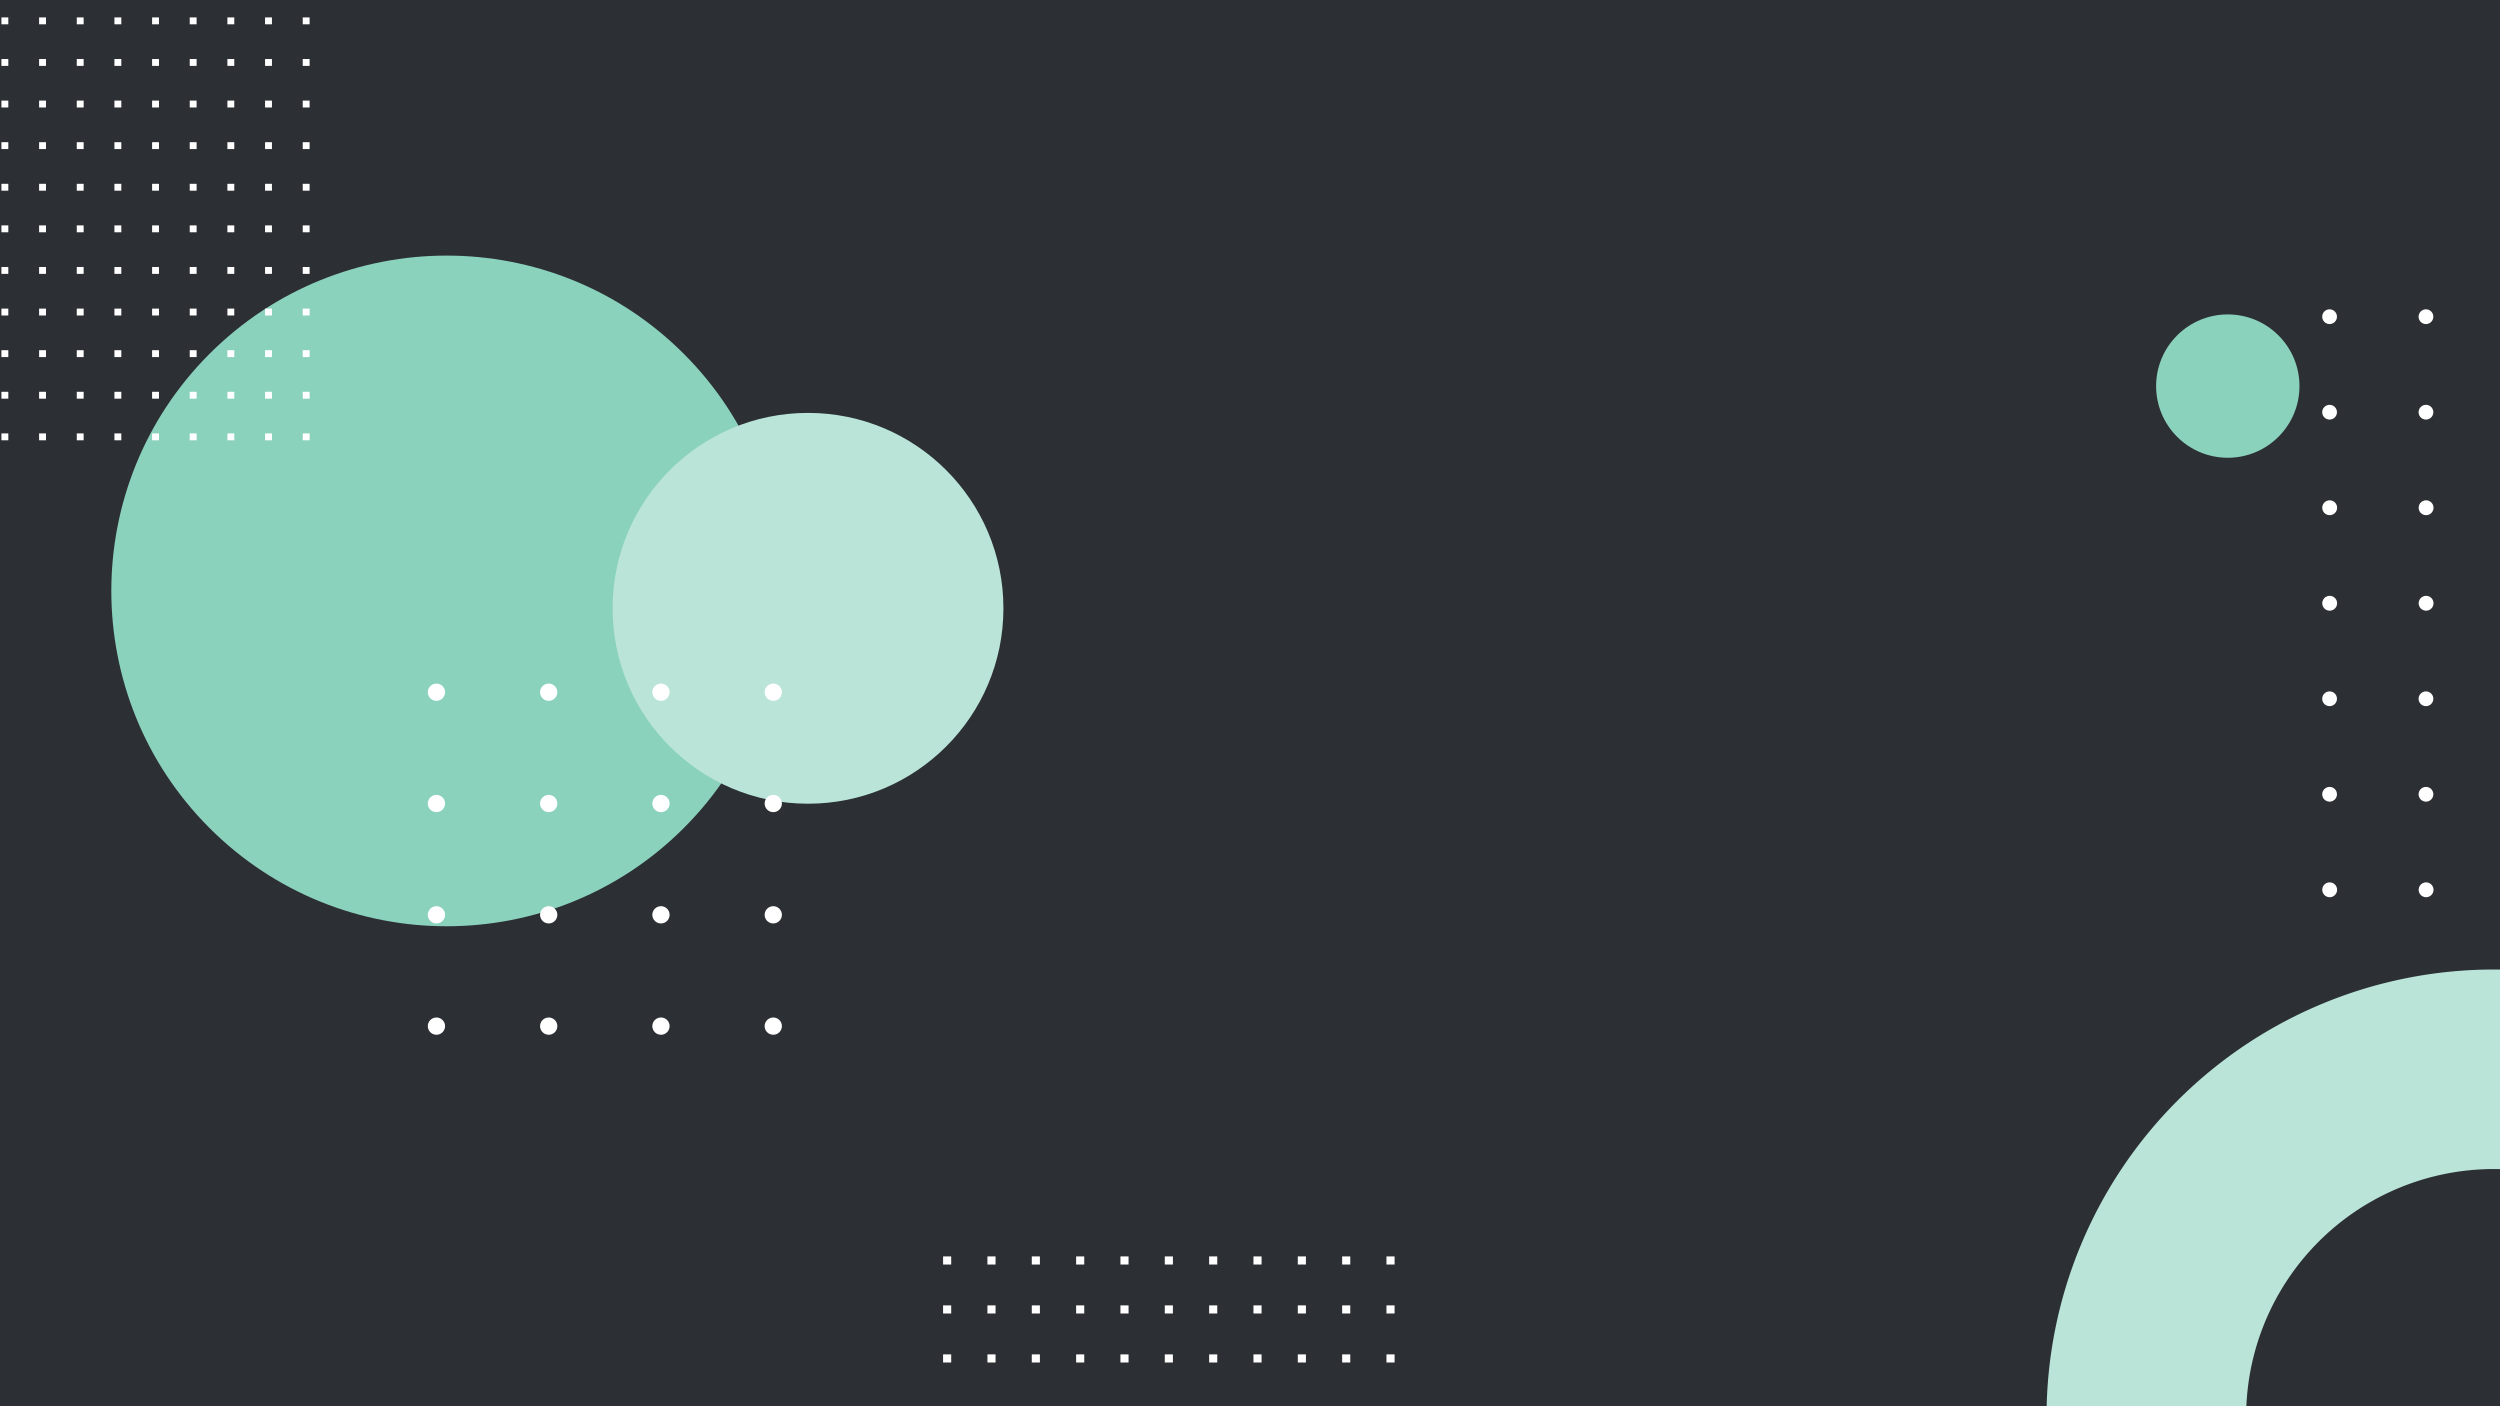 <svg xmlns="http://www.w3.org/2000/svg" viewBox="0 0 752 423"><defs><style>.cls-1{fill:#2c2f33;}.cls-2{fill:#8bd2bd;}.cls-3{fill:#b9e4d7;}.cls-4{fill:#fff;}.cls-5{fill:none;}</style></defs><g id="BACKGROUND"><rect class="cls-1" width="752" height="423"/></g><g id="OBJECTS"><circle class="cls-2" cx="134.36" cy="177.75" r="100.87" transform="translate(-86.34 147.07) rotate(-45)"/><circle class="cls-3" cx="243.05" cy="182.98" r="58.78"/><path class="cls-3" d="M884.72,426.19A134.56,134.56,0,1,0,750.16,560.75,134.56,134.56,0,0,0,884.72,426.19Zm-209.08,0a74.53,74.53,0,1,1,74.52,74.52A74.52,74.52,0,0,1,675.64,426.19Z"/><circle class="cls-2" cx="670.12" cy="116.14" r="21.56" transform="translate(114.15 507.86) rotate(-45)"/><rect class="cls-4" x="0.43" y="5.24" width="2.07" height="2.07"/><rect class="cls-4" x="0.43" y="17.75" width="2.07" height="2.07"/><rect class="cls-4" x="0.43" y="30.26" width="2.07" height="2.07"/><rect class="cls-4" x="0.43" y="42.77" width="2.07" height="2.07"/><rect class="cls-4" x="0.43" y="55.29" width="2.07" height="2.07"/><rect class="cls-4" x="0.43" y="67.8" width="2.07" height="2.07"/><rect class="cls-4" x="0.43" y="80.31" width="2.07" height="2.07"/><rect class="cls-4" x="0.43" y="92.83" width="2.07" height="2.07"/><rect class="cls-4" x="0.43" y="105.34" width="2.07" height="2.07"/><rect class="cls-4" x="0.43" y="117.85" width="2.07" height="2.07"/><rect class="cls-4" x="0.43" y="130.37" width="2.07" height="2.07"/><rect class="cls-4" x="11.76" y="5.24" width="2.07" height="2.07"/><rect class="cls-4" x="11.76" y="17.75" width="2.07" height="2.07"/><rect class="cls-4" x="11.76" y="30.26" width="2.07" height="2.07"/><rect class="cls-4" x="11.76" y="42.77" width="2.07" height="2.07"/><rect class="cls-4" x="11.76" y="55.29" width="2.07" height="2.07"/><rect class="cls-4" x="11.76" y="67.8" width="2.07" height="2.07"/><rect class="cls-4" x="11.76" y="80.31" width="2.07" height="2.07"/><rect class="cls-4" x="11.76" y="92.83" width="2.07" height="2.07"/><rect class="cls-4" x="11.76" y="105.34" width="2.07" height="2.07"/><rect class="cls-4" x="11.76" y="117.85" width="2.07" height="2.07"/><rect class="cls-4" x="11.76" y="130.37" width="2.07" height="2.07"/><rect class="cls-4" x="23.09" y="5.24" width="2.07" height="2.07"/><rect class="cls-4" x="23.09" y="17.75" width="2.07" height="2.07"/><rect class="cls-4" x="23.09" y="30.26" width="2.07" height="2.07"/><rect class="cls-4" x="23.09" y="42.77" width="2.07" height="2.07"/><rect class="cls-4" x="23.09" y="55.29" width="2.07" height="2.07"/><rect class="cls-4" x="23.09" y="67.8" width="2.07" height="2.07"/><rect class="cls-4" x="23.09" y="80.31" width="2.07" height="2.07"/><rect class="cls-4" x="23.09" y="92.83" width="2.07" height="2.07"/><rect class="cls-4" x="23.09" y="105.34" width="2.07" height="2.07"/><rect class="cls-4" x="23.09" y="117.85" width="2.07" height="2.07"/><rect class="cls-4" x="23.09" y="130.37" width="2.07" height="2.07"/><rect class="cls-4" x="34.42" y="5.24" width="2.07" height="2.07"/><rect class="cls-4" x="34.42" y="17.75" width="2.07" height="2.07"/><rect class="cls-4" x="34.42" y="30.26" width="2.07" height="2.07"/><rect class="cls-4" x="34.42" y="42.77" width="2.07" height="2.07"/><rect class="cls-4" x="34.42" y="55.29" width="2.07" height="2.07"/><rect class="cls-4" x="34.42" y="67.8" width="2.07" height="2.07"/><rect class="cls-4" x="34.42" y="80.31" width="2.07" height="2.07"/><rect class="cls-4" x="34.42" y="92.83" width="2.07" height="2.07"/><rect class="cls-4" x="34.42" y="105.34" width="2.07" height="2.07"/><rect class="cls-4" x="34.42" y="117.85" width="2.07" height="2.07"/><rect class="cls-4" x="34.42" y="130.37" width="2.07" height="2.07"/><rect class="cls-4" x="45.75" y="5.24" width="2.07" height="2.07"/><rect class="cls-4" x="45.75" y="17.75" width="2.07" height="2.07"/><rect class="cls-4" x="45.75" y="30.26" width="2.07" height="2.07"/><rect class="cls-4" x="45.75" y="42.77" width="2.07" height="2.07"/><rect class="cls-4" x="45.75" y="55.29" width="2.07" height="2.07"/><rect class="cls-4" x="45.75" y="67.8" width="2.07" height="2.07"/><rect class="cls-4" x="45.75" y="80.31" width="2.07" height="2.07"/><rect class="cls-4" x="45.75" y="92.83" width="2.07" height="2.07"/><rect class="cls-4" x="45.75" y="105.34" width="2.07" height="2.07"/><rect class="cls-4" x="45.75" y="117.85" width="2.07" height="2.07"/><rect class="cls-4" x="45.75" y="130.37" width="2.07" height="2.07"/><rect class="cls-4" x="57.07" y="5.24" width="2.07" height="2.07"/><rect class="cls-4" x="57.07" y="17.75" width="2.07" height="2.07"/><rect class="cls-4" x="57.07" y="30.26" width="2.07" height="2.07"/><rect class="cls-4" x="57.07" y="42.77" width="2.07" height="2.07"/><rect class="cls-4" x="57.07" y="55.29" width="2.07" height="2.07"/><rect class="cls-4" x="57.07" y="67.8" width="2.07" height="2.07"/><rect class="cls-4" x="57.07" y="80.31" width="2.07" height="2.07"/><rect class="cls-4" x="57.07" y="92.83" width="2.07" height="2.07"/><rect class="cls-4" x="57.07" y="105.34" width="2.07" height="2.07"/><rect class="cls-4" x="57.07" y="117.85" width="2.07" height="2.07"/><rect class="cls-4" x="57.07" y="130.37" width="2.07" height="2.07"/><rect class="cls-4" x="68.4" y="5.24" width="2.07" height="2.07"/><rect class="cls-4" x="68.4" y="17.75" width="2.07" height="2.07"/><rect class="cls-4" x="68.4" y="30.26" width="2.07" height="2.07"/><rect class="cls-4" x="68.4" y="42.77" width="2.07" height="2.07"/><rect class="cls-4" x="68.4" y="55.29" width="2.07" height="2.07"/><rect class="cls-4" x="68.4" y="67.8" width="2.07" height="2.07"/><rect class="cls-4" x="68.4" y="80.31" width="2.07" height="2.07"/><rect class="cls-4" x="68.4" y="92.83" width="2.07" height="2.07"/><rect class="cls-4" x="68.4" y="105.34" width="2.07" height="2.07"/><rect class="cls-4" x="68.4" y="117.85" width="2.07" height="2.07"/><rect class="cls-4" x="68.4" y="130.37" width="2.07" height="2.07"/><rect class="cls-4" x="79.73" y="5.24" width="2.07" height="2.07"/><rect class="cls-4" x="79.73" y="17.75" width="2.07" height="2.07"/><rect class="cls-4" x="79.73" y="30.26" width="2.07" height="2.07"/><rect class="cls-4" x="79.73" y="42.77" width="2.07" height="2.07"/><rect class="cls-4" x="79.73" y="55.29" width="2.07" height="2.07"/><rect class="cls-4" x="79.73" y="67.8" width="2.07" height="2.07"/><rect class="cls-4" x="79.73" y="80.31" width="2.07" height="2.07"/><rect class="cls-4" x="79.73" y="92.83" width="2.07" height="2.07"/><rect class="cls-4" x="79.73" y="105.34" width="2.07" height="2.07"/><rect class="cls-4" x="79.73" y="117.85" width="2.07" height="2.07"/><rect class="cls-4" x="79.73" y="130.37" width="2.07" height="2.07"/><rect class="cls-4" x="91.06" y="5.24" width="2.07" height="2.07"/><rect class="cls-4" x="91.06" y="17.75" width="2.07" height="2.07"/><rect class="cls-4" x="91.06" y="30.26" width="2.07" height="2.07"/><rect class="cls-4" x="91.06" y="42.77" width="2.07" height="2.07"/><rect class="cls-4" x="91.06" y="55.29" width="2.07" height="2.07"/><rect class="cls-4" x="91.06" y="67.8" width="2.07" height="2.07"/><rect class="cls-4" x="91.06" y="80.31" width="2.07" height="2.07"/><rect class="cls-4" x="91.06" y="92.83" width="2.07" height="2.07"/><rect class="cls-4" x="91.06" y="105.34" width="2.07" height="2.07"/><rect class="cls-4" x="91.06" y="117.85" width="2.07" height="2.07"/><rect class="cls-4" x="91.06" y="130.37" width="2.07" height="2.07"/><rect class="cls-4" x="283.68" y="377.93" width="2.44" height="2.44"/><rect class="cls-4" x="283.68" y="392.66" width="2.44" height="2.44"/><rect class="cls-4" x="283.68" y="407.4" width="2.44" height="2.44"/><rect class="cls-4" x="297.02" y="377.93" width="2.44" height="2.44"/><rect class="cls-4" x="297.02" y="392.66" width="2.44" height="2.44"/><rect class="cls-4" x="297.02" y="407.4" width="2.44" height="2.44"/><rect class="cls-4" x="310.36" y="377.93" width="2.44" height="2.44"/><rect class="cls-4" x="310.36" y="392.66" width="2.44" height="2.44"/><rect class="cls-4" x="310.36" y="407.4" width="2.44" height="2.44"/><rect class="cls-4" x="323.7" y="377.93" width="2.44" height="2.44"/><rect class="cls-4" x="323.7" y="392.66" width="2.44" height="2.44"/><rect class="cls-4" x="323.7" y="407.4" width="2.44" height="2.44"/><rect class="cls-4" x="337.03" y="377.93" width="2.44" height="2.44"/><rect class="cls-4" x="337.03" y="392.66" width="2.44" height="2.44"/><rect class="cls-4" x="337.03" y="407.4" width="2.44" height="2.44"/><rect class="cls-4" x="350.37" y="377.93" width="2.44" height="2.44"/><rect class="cls-4" x="350.37" y="392.66" width="2.44" height="2.44"/><rect class="cls-4" x="350.37" y="407.4" width="2.44" height="2.44"/><rect class="cls-4" x="363.71" y="377.93" width="2.44" height="2.44"/><rect class="cls-4" x="363.71" y="392.66" width="2.44" height="2.44"/><rect class="cls-4" x="363.71" y="407.4" width="2.44" height="2.44"/><rect class="cls-4" x="377.04" y="377.93" width="2.44" height="2.44"/><rect class="cls-4" x="377.04" y="392.66" width="2.44" height="2.44"/><rect class="cls-4" x="377.04" y="407.4" width="2.44" height="2.44"/><rect class="cls-4" x="390.38" y="377.93" width="2.44" height="2.44"/><rect class="cls-4" x="390.38" y="392.66" width="2.44" height="2.44"/><rect class="cls-4" x="390.38" y="407.4" width="2.44" height="2.44"/><rect class="cls-4" x="403.72" y="377.93" width="2.44" height="2.44"/><rect class="cls-4" x="403.72" y="392.66" width="2.44" height="2.44"/><rect class="cls-4" x="403.72" y="407.4" width="2.44" height="2.44"/><rect class="cls-4" x="417.05" y="377.93" width="2.44" height="2.44"/><rect class="cls-4" x="417.05" y="392.66" width="2.44" height="2.44"/><rect class="cls-4" x="417.05" y="407.4" width="2.44" height="2.44"/><path class="cls-4" d="M133.87,208.22a2.59,2.59,0,1,1-2.59-2.59A2.59,2.59,0,0,1,133.87,208.22Z"/><path class="cls-4" d="M167.64,208.22a2.59,2.59,0,1,1-2.59-2.59A2.59,2.59,0,0,1,167.64,208.22Z"/><path class="cls-4" d="M201.41,208.22a2.59,2.59,0,1,1-2.58-2.59A2.58,2.58,0,0,1,201.41,208.22Z"/><path class="cls-4" d="M235.19,208.22a2.59,2.59,0,1,1-2.59-2.59A2.59,2.59,0,0,1,235.19,208.22Z"/><path class="cls-4" d="M133.87,241.7a2.59,2.59,0,1,1-2.59-2.59A2.59,2.59,0,0,1,133.87,241.7Z"/><path class="cls-4" d="M167.64,241.7a2.59,2.59,0,1,1-2.59-2.59A2.59,2.59,0,0,1,167.64,241.7Z"/><path class="cls-4" d="M201.41,241.7a2.59,2.59,0,1,1-2.58-2.59A2.58,2.58,0,0,1,201.41,241.7Z"/><path class="cls-4" d="M235.19,241.7a2.59,2.59,0,1,1-2.59-2.59A2.59,2.59,0,0,1,235.19,241.7Z"/><path class="cls-4" d="M133.87,275.18a2.59,2.59,0,1,1-2.59-2.59A2.59,2.59,0,0,1,133.87,275.18Z"/><path class="cls-4" d="M167.64,275.18a2.59,2.59,0,1,1-2.59-2.59A2.59,2.59,0,0,1,167.64,275.18Z"/><path class="cls-4" d="M201.41,275.18a2.59,2.59,0,1,1-2.58-2.59A2.58,2.58,0,0,1,201.41,275.18Z"/><path class="cls-4" d="M235.19,275.18a2.59,2.59,0,1,1-2.59-2.59A2.59,2.59,0,0,1,235.19,275.18Z"/><path class="cls-4" d="M133.87,308.66a2.59,2.59,0,1,1-2.59-2.59A2.59,2.59,0,0,1,133.87,308.66Z"/><path class="cls-4" d="M167.64,308.66a2.59,2.59,0,1,1-2.59-2.59A2.59,2.59,0,0,1,167.64,308.66Z"/><path class="cls-4" d="M201.41,308.66a2.59,2.59,0,1,1-2.58-2.59A2.58,2.58,0,0,1,201.41,308.66Z"/><path class="cls-4" d="M235.19,308.66a2.59,2.59,0,1,1-2.59-2.59A2.59,2.59,0,0,1,235.19,308.66Z"/><circle class="cls-4" cx="700.74" cy="95.26" r="2.22"/><circle class="cls-4" cx="729.73" cy="95.26" r="2.22"/><circle class="cls-4" cx="700.74" cy="123.99" r="2.22"/><circle class="cls-4" cx="729.73" cy="123.99" r="2.22"/><path class="cls-4" d="M703,152.72a2.23,2.23,0,1,1-2.23-2.22A2.23,2.23,0,0,1,703,152.72Z"/><path class="cls-4" d="M732,152.72a2.23,2.23,0,1,1-2.22-2.22A2.23,2.23,0,0,1,732,152.72Z"/><path class="cls-4" d="M703,181.46a2.23,2.23,0,1,1-2.23-2.23A2.23,2.23,0,0,1,703,181.46Z"/><path class="cls-4" d="M732,181.46a2.23,2.23,0,1,1-2.22-2.23A2.23,2.23,0,0,1,732,181.46Z"/><circle class="cls-4" cx="700.74" cy="210.19" r="2.22"/><circle class="cls-4" cx="729.73" cy="210.19" r="2.22"/><circle class="cls-4" cx="700.74" cy="238.92" r="2.22"/><circle class="cls-4" cx="729.73" cy="238.92" r="2.22"/><path class="cls-4" d="M703,267.65a2.23,2.23,0,1,1-2.23-2.23A2.23,2.23,0,0,1,703,267.65Z"/><path class="cls-4" d="M732,267.65a2.23,2.23,0,1,1-2.22-2.23A2.23,2.23,0,0,1,732,267.65Z"/><rect class="cls-5" x="1" y="-38.5" width="750" height="500"/><rect class="cls-5" width="752" height="423"/></g></svg>